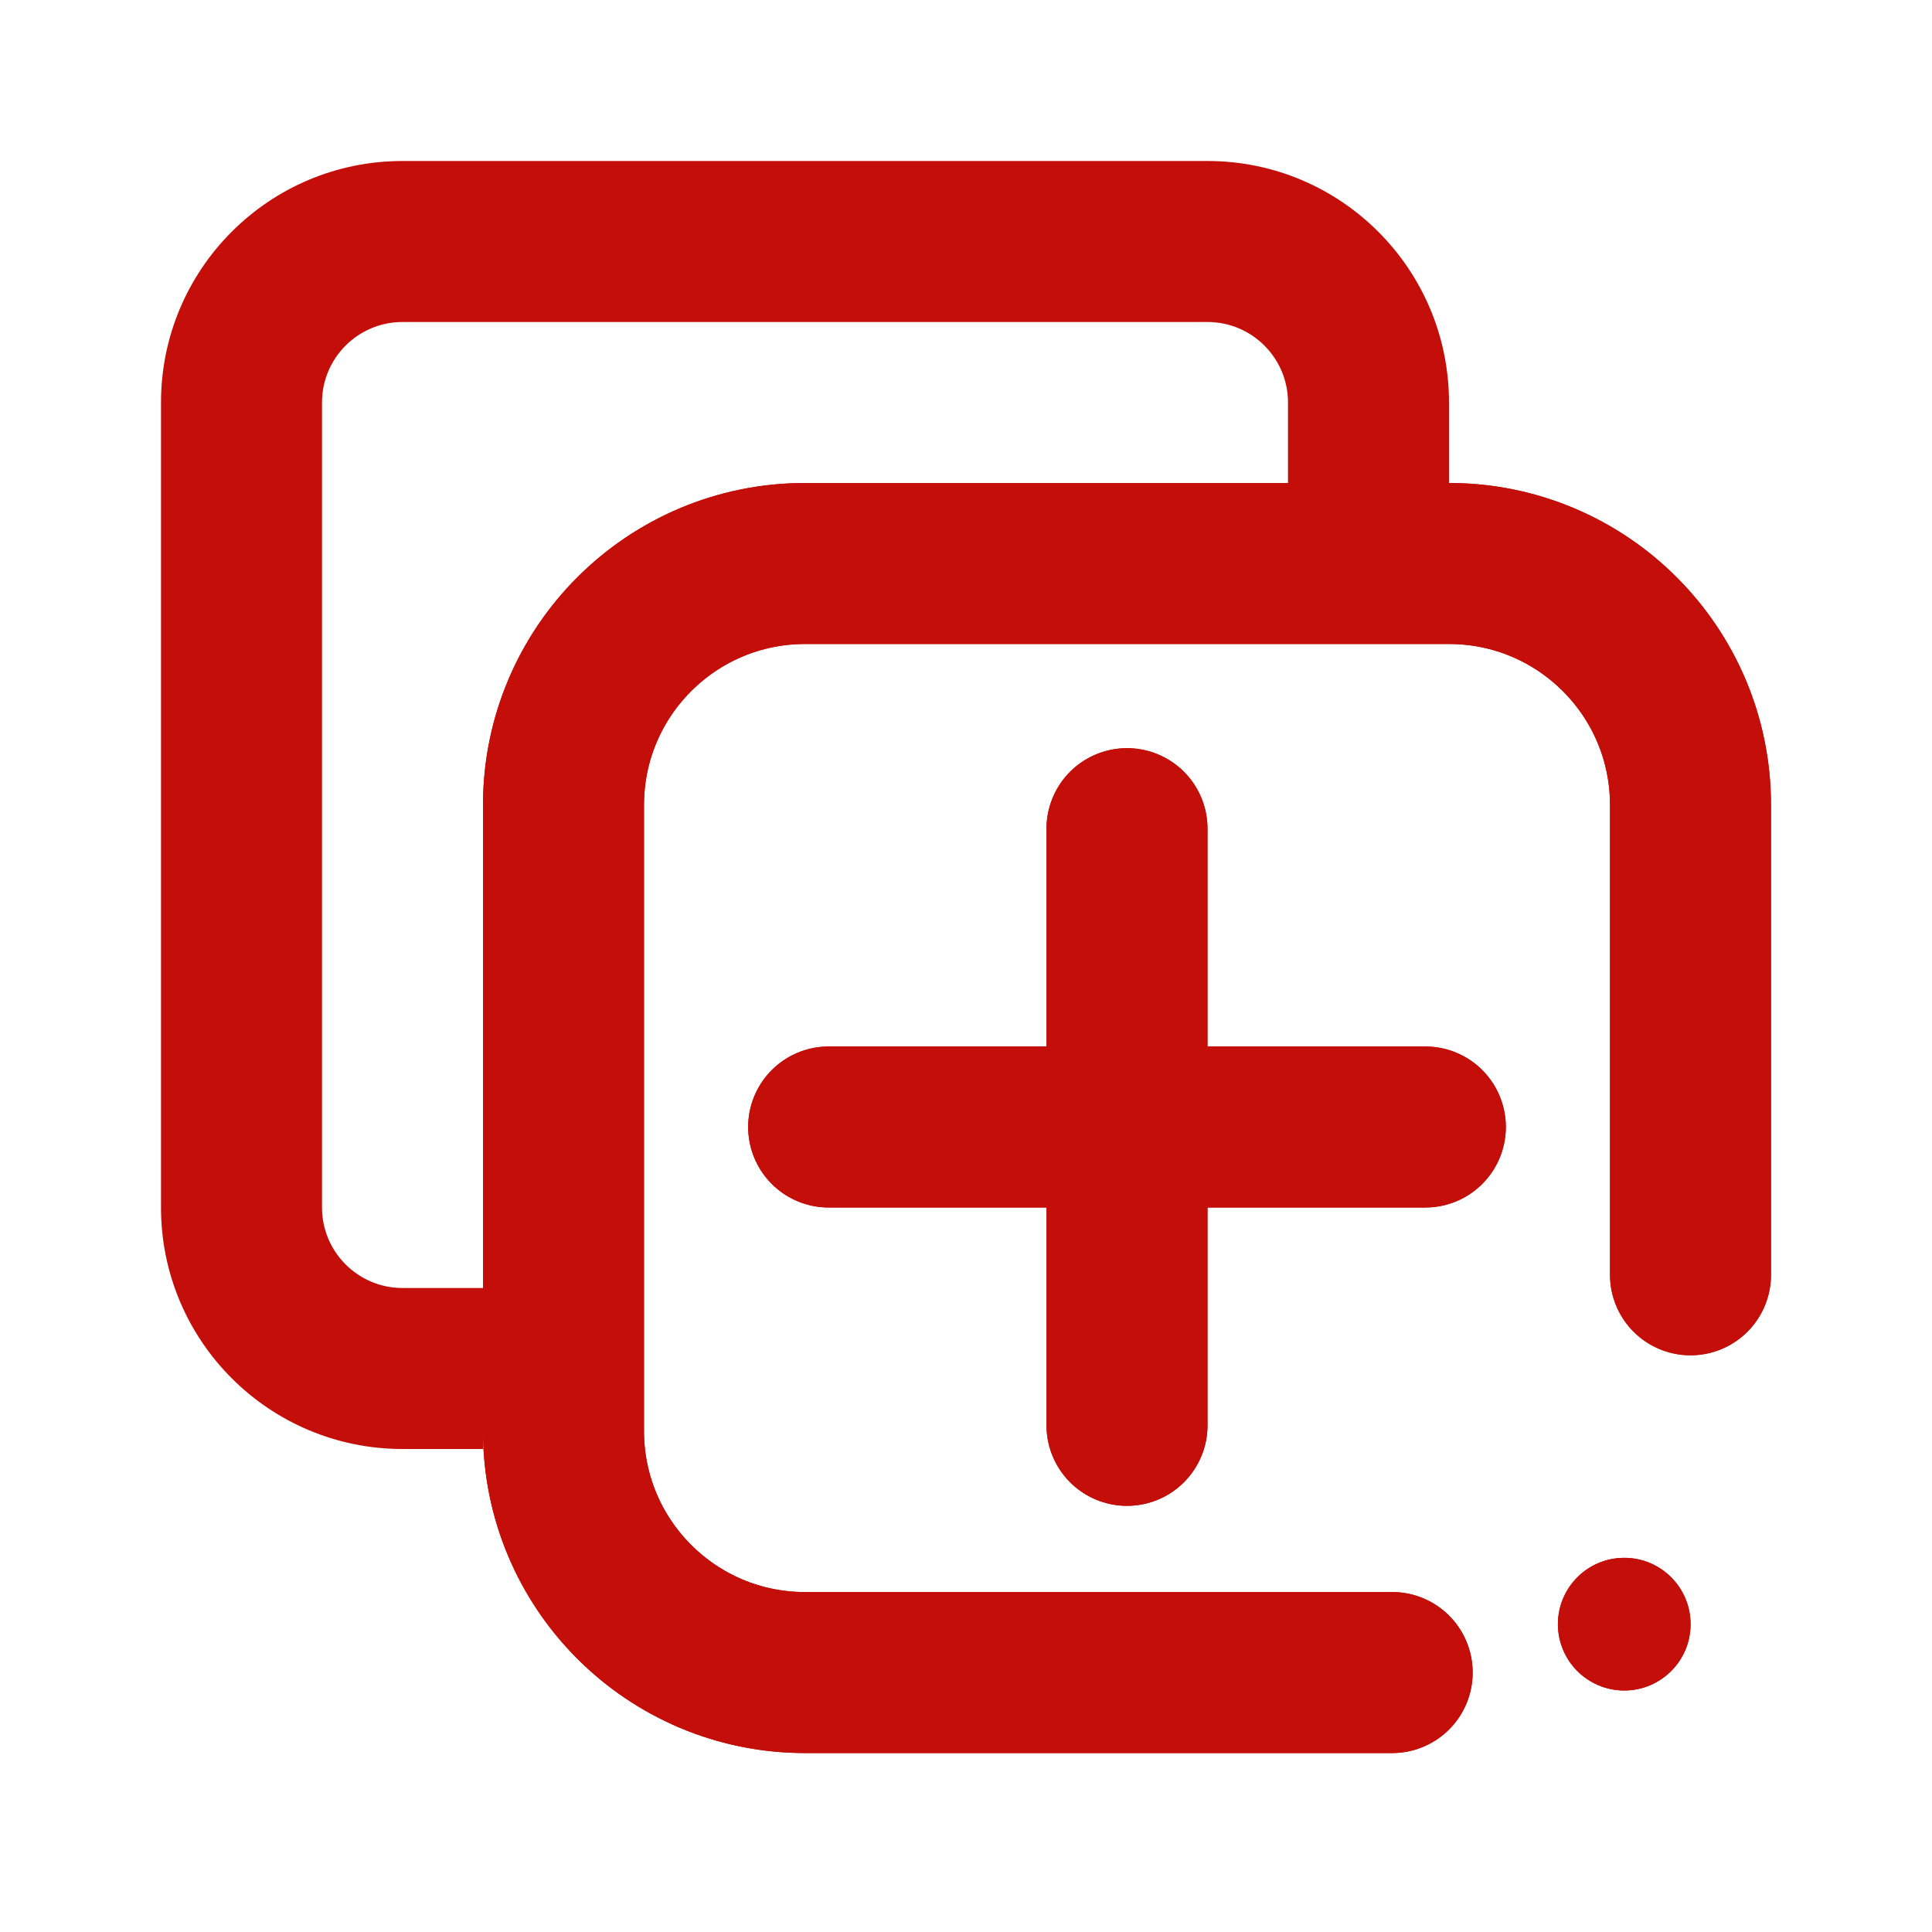 <svg width="24" height="24" viewBox="0 0 24 24" fill="none" xmlns="http://www.w3.org/2000/svg">
<path fill-rule="evenodd" clip-rule="evenodd" d="M5 4H15C15.552 4 16 4.448 16 5V6H18V5C18 3.343 16.657 2 15 2H5C3.343 2 2 3.343 2 5V15C2 16.657 3.343 18 5 18H6V16H5C4.448 16 4 15.552 4 15V5C4 4.448 4.448 4 5 4Z" fill="#C40E09"/>
<path d="M21 15.836V10C21 8.343 19.657 7 18 7H10C8.343 7 7 8.343 7 10V17.777C7 19.434 8.343 20.777 10 20.777H17.294" stroke="#C40E09" stroke-width="2" stroke-linecap="round"/>
<circle cx="20.177" cy="20.176" r="0.824" fill="#C40E09"/>
<path d="M14 10.294L14 14M14 14V17.706M14 14H17.706M14 14H10.294" stroke="#C40E09" stroke-width="2" stroke-linecap="round"/>
<path d="M21 15.836V10C21 8.343 19.657 7 18 7H10C8.343 7 7 8.343 7 10V17.777C7 19.434 8.343 20.777 10 20.777H17.294" stroke="#C40E09" stroke-width="2" stroke-linecap="round"/>
<circle cx="20.177" cy="20.176" r="0.824" fill="#C40E09"/>
<path d="M14 10.294L14 14M14 14V17.706M14 14H17.706M14 14H10.294" stroke="#C40E09" stroke-width="2" stroke-linecap="round"/>
</svg>
